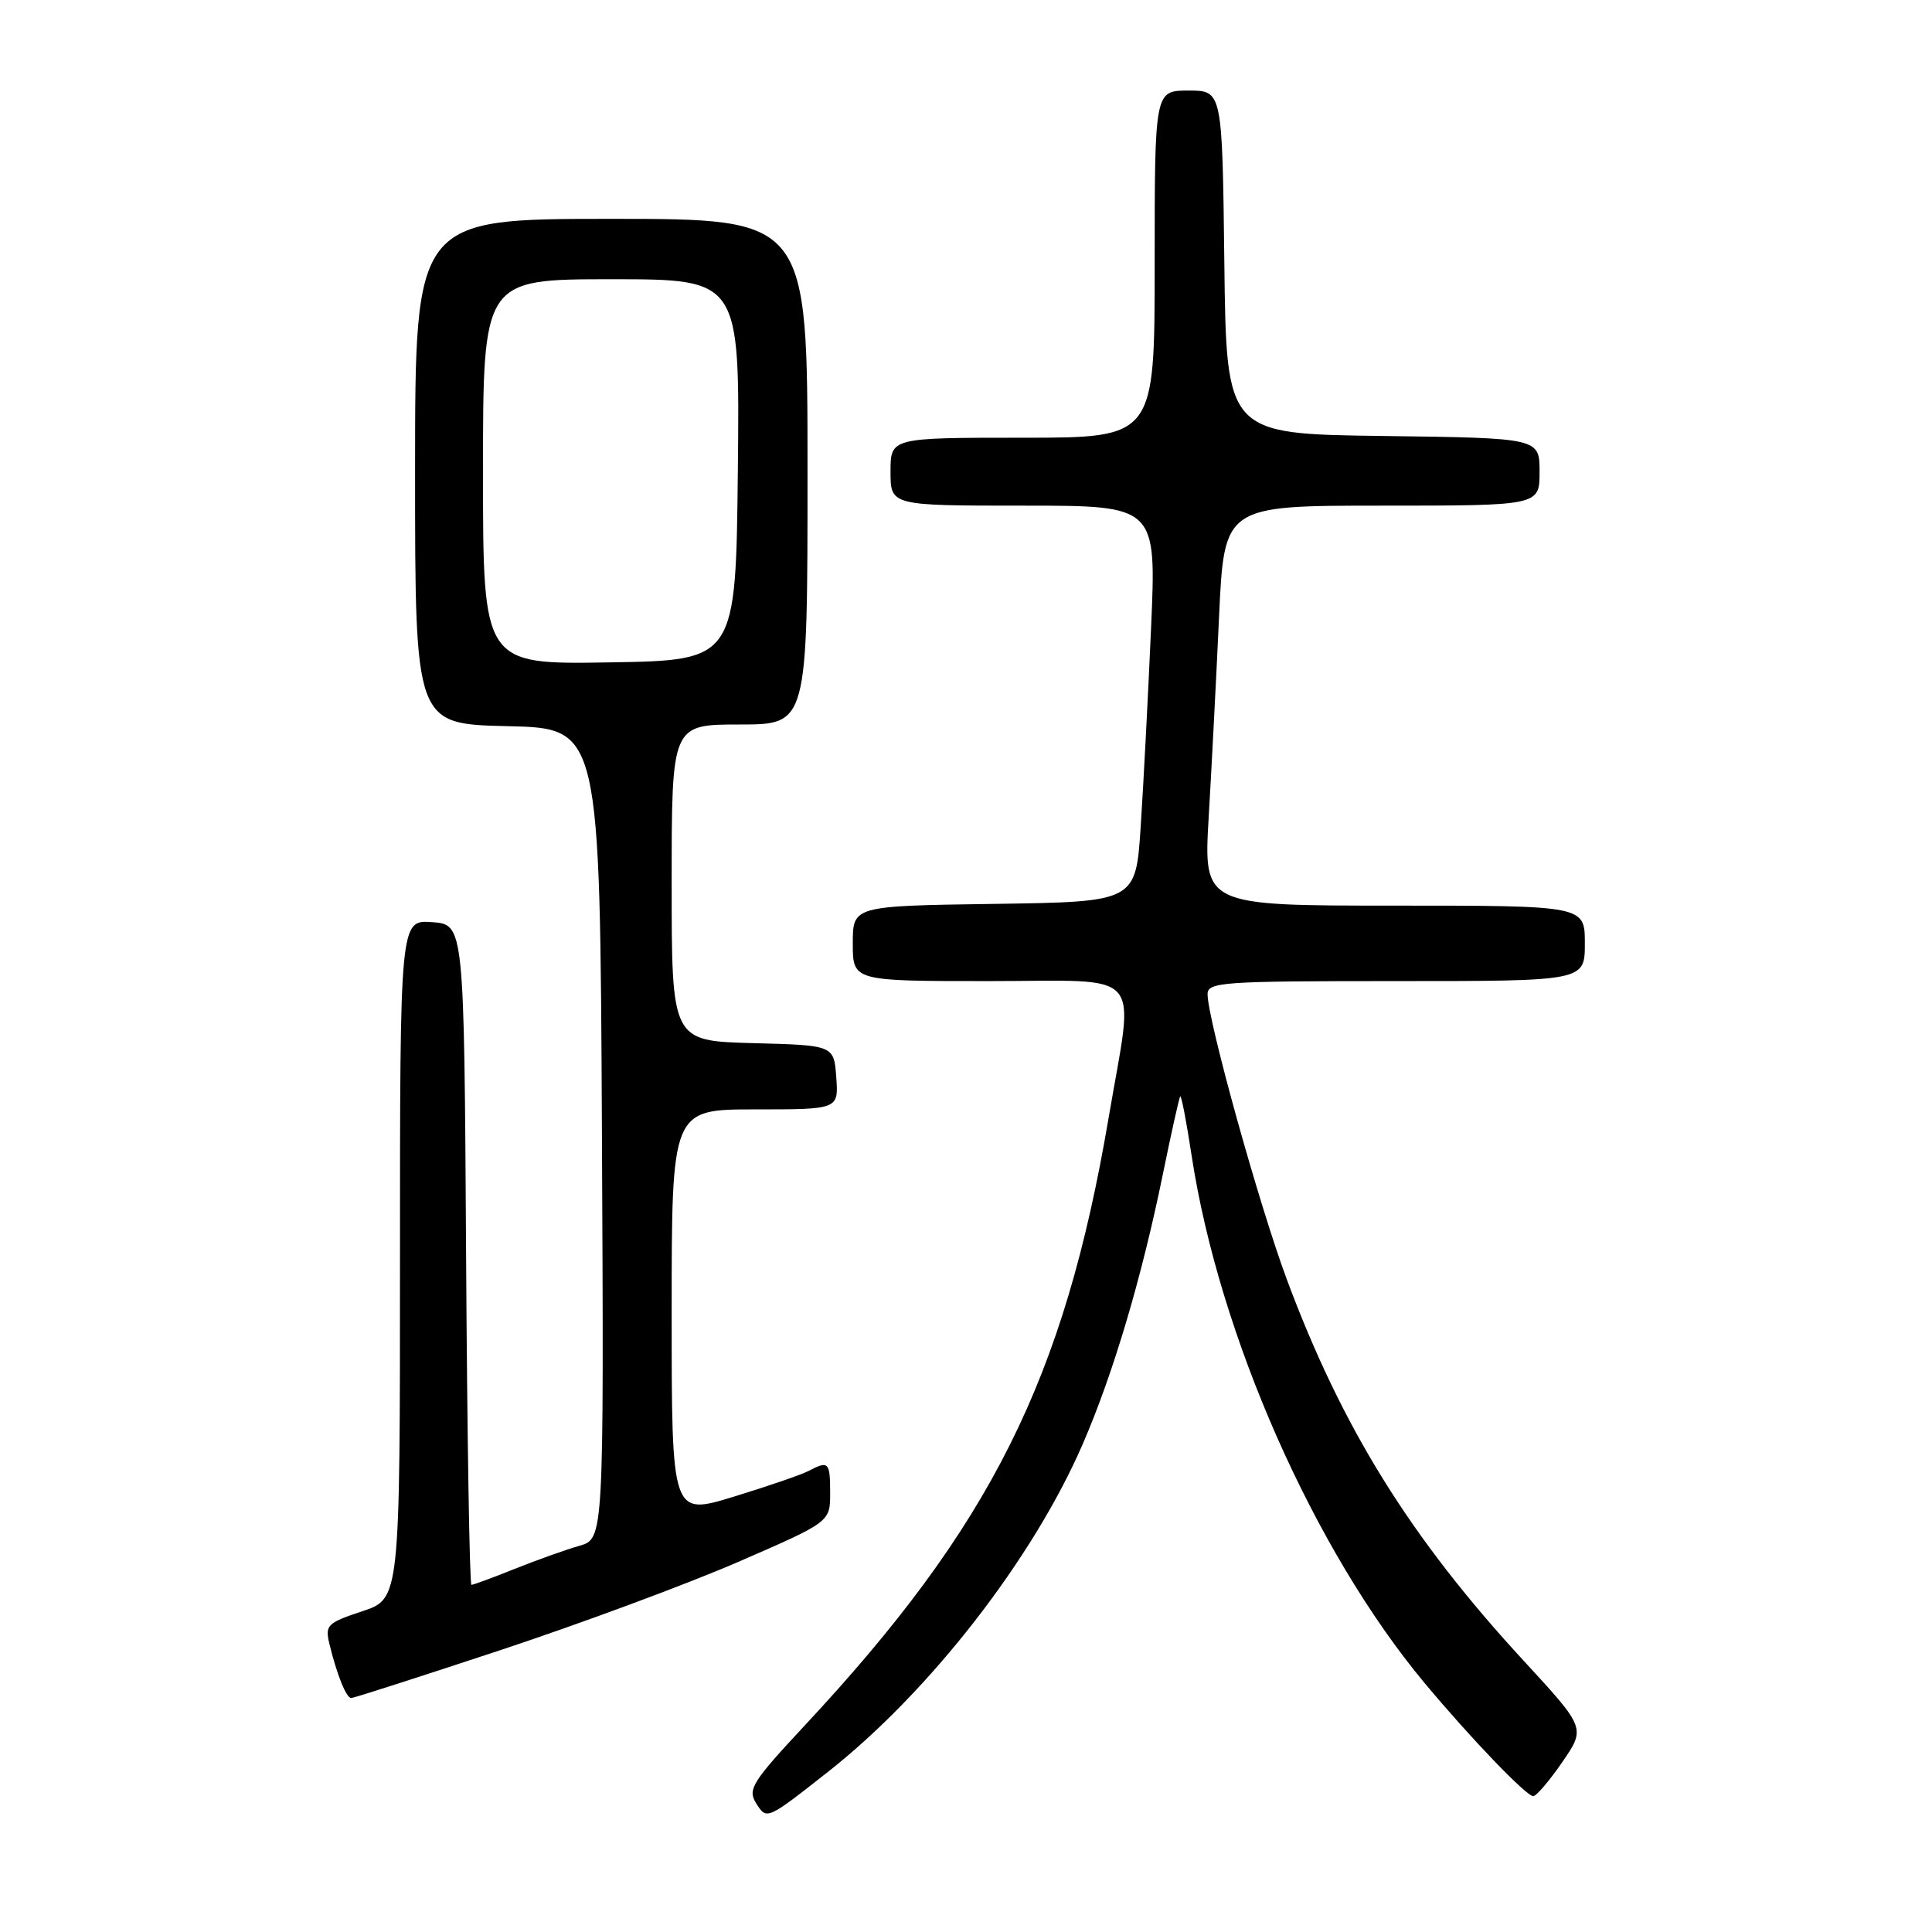 <?xml version="1.0" encoding="UTF-8" standalone="no"?>
<!DOCTYPE svg PUBLIC "-//W3C//DTD SVG 1.1//EN" "http://www.w3.org/Graphics/SVG/1.1/DTD/svg11.dtd" >
<svg xmlns="http://www.w3.org/2000/svg" xmlns:xlink="http://www.w3.org/1999/xlink" version="1.1" viewBox="0 0 256 256">
 <g >
 <path fill="currentColor"
d=" M 109.70 234.79 C 123.19 224.17 136.88 206.55 143.48 191.32 C 147.53 181.96 151.28 169.32 154.08 155.61 C 155.21 150.07 156.25 145.42 156.39 145.27 C 156.54 145.13 157.22 148.67 157.90 153.15 C 161.54 176.95 174.11 205.41 188.75 222.99 C 194.80 230.25 202.24 238.00 203.16 238.00 C 203.57 238.00 205.30 235.97 207.01 233.49 C 210.11 228.98 210.11 228.98 201.97 220.14 C 186.88 203.79 177.84 189.23 170.50 169.50 C 166.83 159.64 160.03 135.16 160.01 131.75 C 160.00 130.13 161.85 130.00 185.00 130.00 C 210.00 130.00 210.00 130.00 210.00 125.00 C 210.00 120.00 210.00 120.00 184.73 120.00 C 159.47 120.00 159.47 120.00 160.16 108.25 C 160.54 101.79 161.16 89.86 161.53 81.75 C 162.21 67.00 162.21 67.00 183.10 67.00 C 204.00 67.00 204.00 67.00 204.00 62.52 C 204.00 58.04 204.00 58.04 183.25 57.77 C 162.50 57.50 162.50 57.50 162.23 34.75 C 161.96 12.00 161.96 12.00 157.48 12.00 C 153.00 12.00 153.00 12.00 153.00 35.00 C 153.00 58.00 153.00 58.00 135.50 58.00 C 118.00 58.00 118.00 58.00 118.00 62.50 C 118.00 67.00 118.00 67.00 135.62 67.00 C 153.24 67.00 153.24 67.00 152.52 83.25 C 152.13 92.19 151.51 104.00 151.15 109.50 C 150.50 119.50 150.50 119.50 131.75 119.77 C 113.00 120.04 113.00 120.04 113.00 125.02 C 113.00 130.00 113.00 130.00 131.00 130.00 C 152.02 130.00 150.31 128.05 146.90 148.10 C 141.01 182.79 131.30 202.20 106.57 228.70 C 99.71 236.06 99.05 237.10 100.16 238.89 C 101.60 241.18 101.54 241.21 109.70 234.79 Z  M 66.31 218.65 C 76.86 215.16 91.01 209.91 97.75 206.99 C 110.00 201.67 110.00 201.67 110.00 197.84 C 110.00 193.73 109.79 193.51 107.18 194.89 C 106.26 195.38 101.79 196.92 97.25 198.31 C 89.00 200.84 89.00 200.84 89.00 173.92 C 89.00 147.00 89.00 147.00 100.06 147.00 C 111.11 147.00 111.11 147.00 110.81 142.75 C 110.50 138.50 110.50 138.50 99.75 138.22 C 89.00 137.93 89.00 137.93 89.00 116.97 C 89.00 96.00 89.00 96.00 98.00 96.00 C 107.00 96.00 107.00 96.00 107.00 62.50 C 107.00 29.00 107.00 29.00 81.00 29.00 C 55.00 29.00 55.00 29.00 55.00 62.47 C 55.00 95.94 55.00 95.94 67.25 96.22 C 79.50 96.50 79.50 96.50 79.76 150.20 C 80.02 203.90 80.02 203.90 76.76 204.83 C 74.97 205.34 71.12 206.72 68.21 207.88 C 65.31 209.05 62.72 210.00 62.47 210.00 C 62.22 210.00 61.90 190.31 61.76 166.25 C 61.50 122.50 61.50 122.50 57.25 122.19 C 53.00 121.89 53.00 121.89 53.00 166.86 C 53.00 211.84 53.00 211.84 48.00 213.50 C 43.34 215.05 43.05 215.34 43.65 217.83 C 44.63 221.88 45.88 225.00 46.54 225.00 C 46.86 225.00 55.76 222.14 66.31 218.65 Z  M 64.00 62.52 C 64.00 37.00 64.00 37.00 81.02 37.00 C 98.03 37.00 98.03 37.00 97.77 62.25 C 97.50 87.50 97.50 87.50 80.75 87.77 C 64.00 88.05 64.00 88.05 64.00 62.52 Z "/>
</g>
</svg>